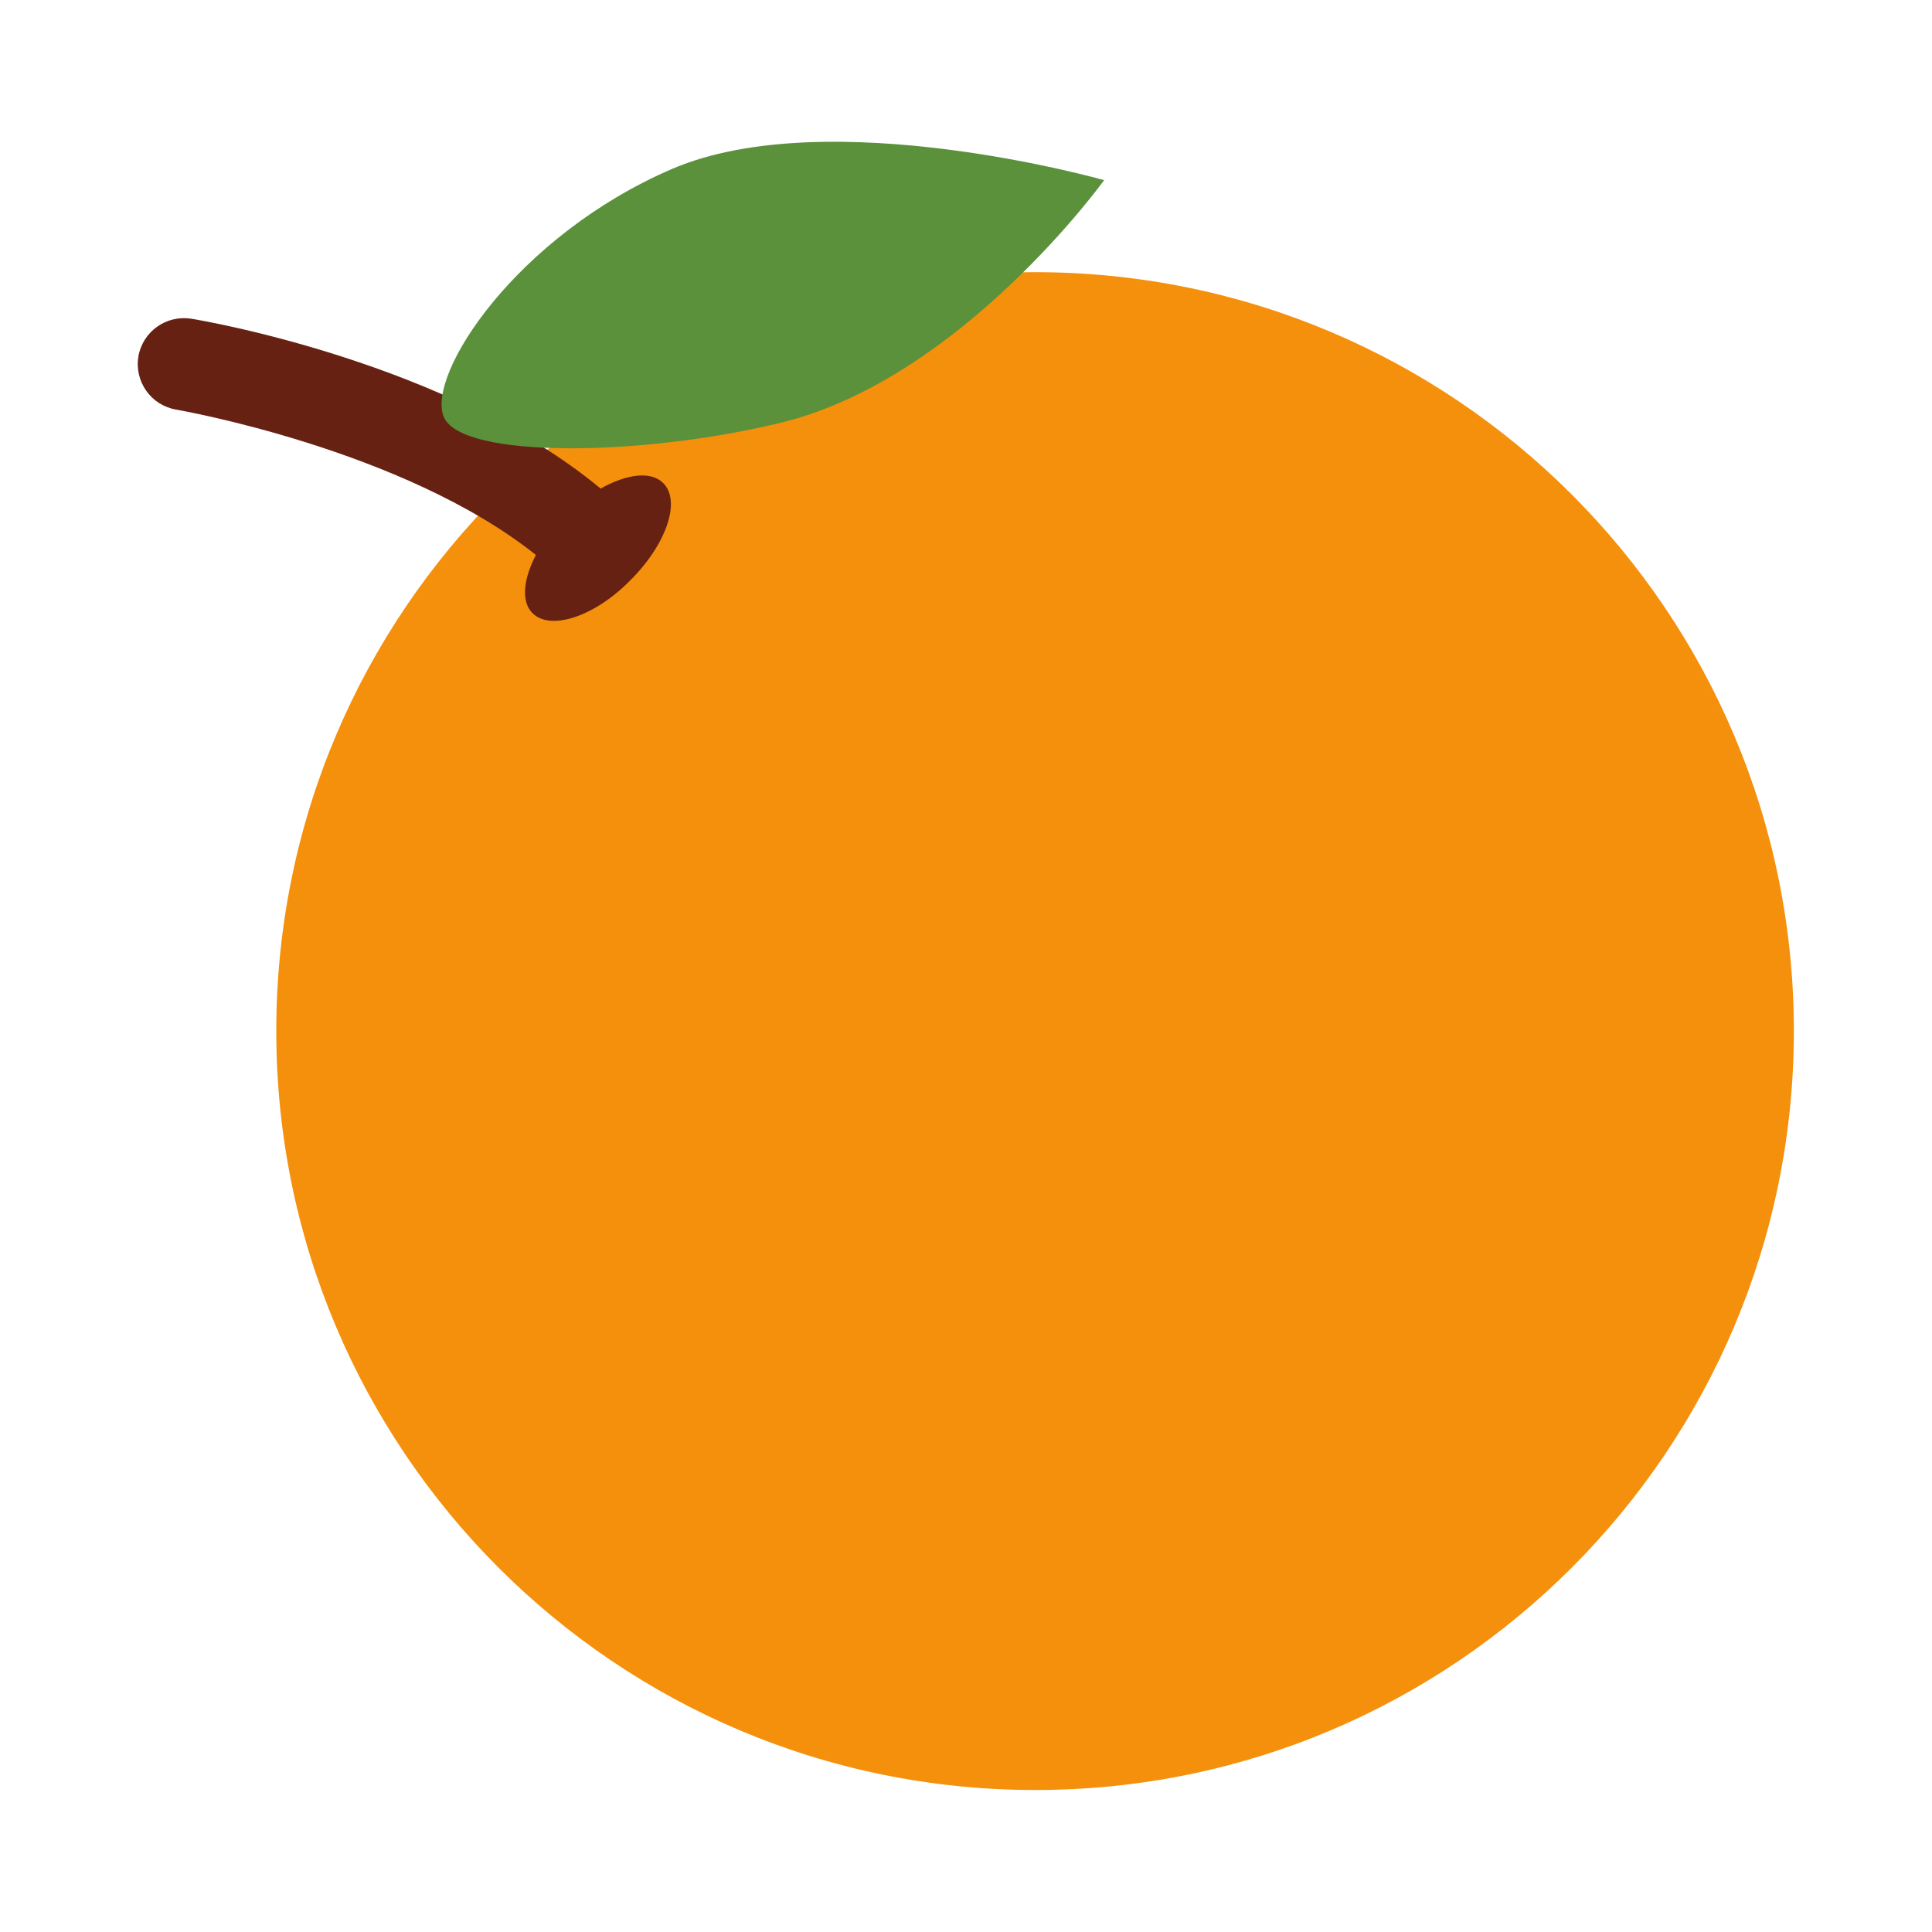 <?xml version="1.0" encoding="utf-8"?>
<!-- Generator: Adobe Illustrator 18.0.0, SVG Export Plug-In . SVG Version: 6.00 Build 0)  -->
<!DOCTYPE svg PUBLIC "-//W3C//DTD SVG 1.1//EN" "http://www.w3.org/Graphics/SVG/1.1/DTD/svg11.dtd">
<svg version="1.1" id="Layer_1" xmlns="http://www.w3.org/2000/svg" xmlns:xlink="http://www.w3.org/1999/xlink" x="0px" y="0px"
	 viewBox="0 0 800 800" enable-background="new 0 0 800 800" xml:space="preserve">
<g>
	<path id="path22_21_" fill="#F4900C" d="M114.4,426.9c0-173.5,140.6-314.2,314.2-314.2s314.2,140.7,314.2,314.2
		S602.3,741.2,428.7,741.2S114.4,600.5,114.4,426.9"/>
	<path id="path26_16_" fill="#662113" d="M274.6,200c-5.1-5.1-15.2-3.7-25.9,2.3C186,150.2,84,132.7,79.3,132
		c-10.5-1.7-20.2,5.3-22,15.6c-1.7,10.4,5.2,20.2,15.6,22c1,0.2,94,16.3,149,60.2c-5.2,10-6.2,19.3-1.4,24.1
		c7.4,7.4,25.6,1.5,40.4-13.5C276,225.4,282.1,207.4,274.6,200"/>
	<path id="path30_14_" fill="#5C913B" d="M457.2,74.6c0,0-59.2,82.2-133.7,100.4c-56.7,13.9-132.2,15.2-139.7-2.3
		c-7.5-17.4,29.9-75,94.6-102.8C343.2,42.2,457.2,74.6,457.2,74.6"/>
</g>
</svg>
